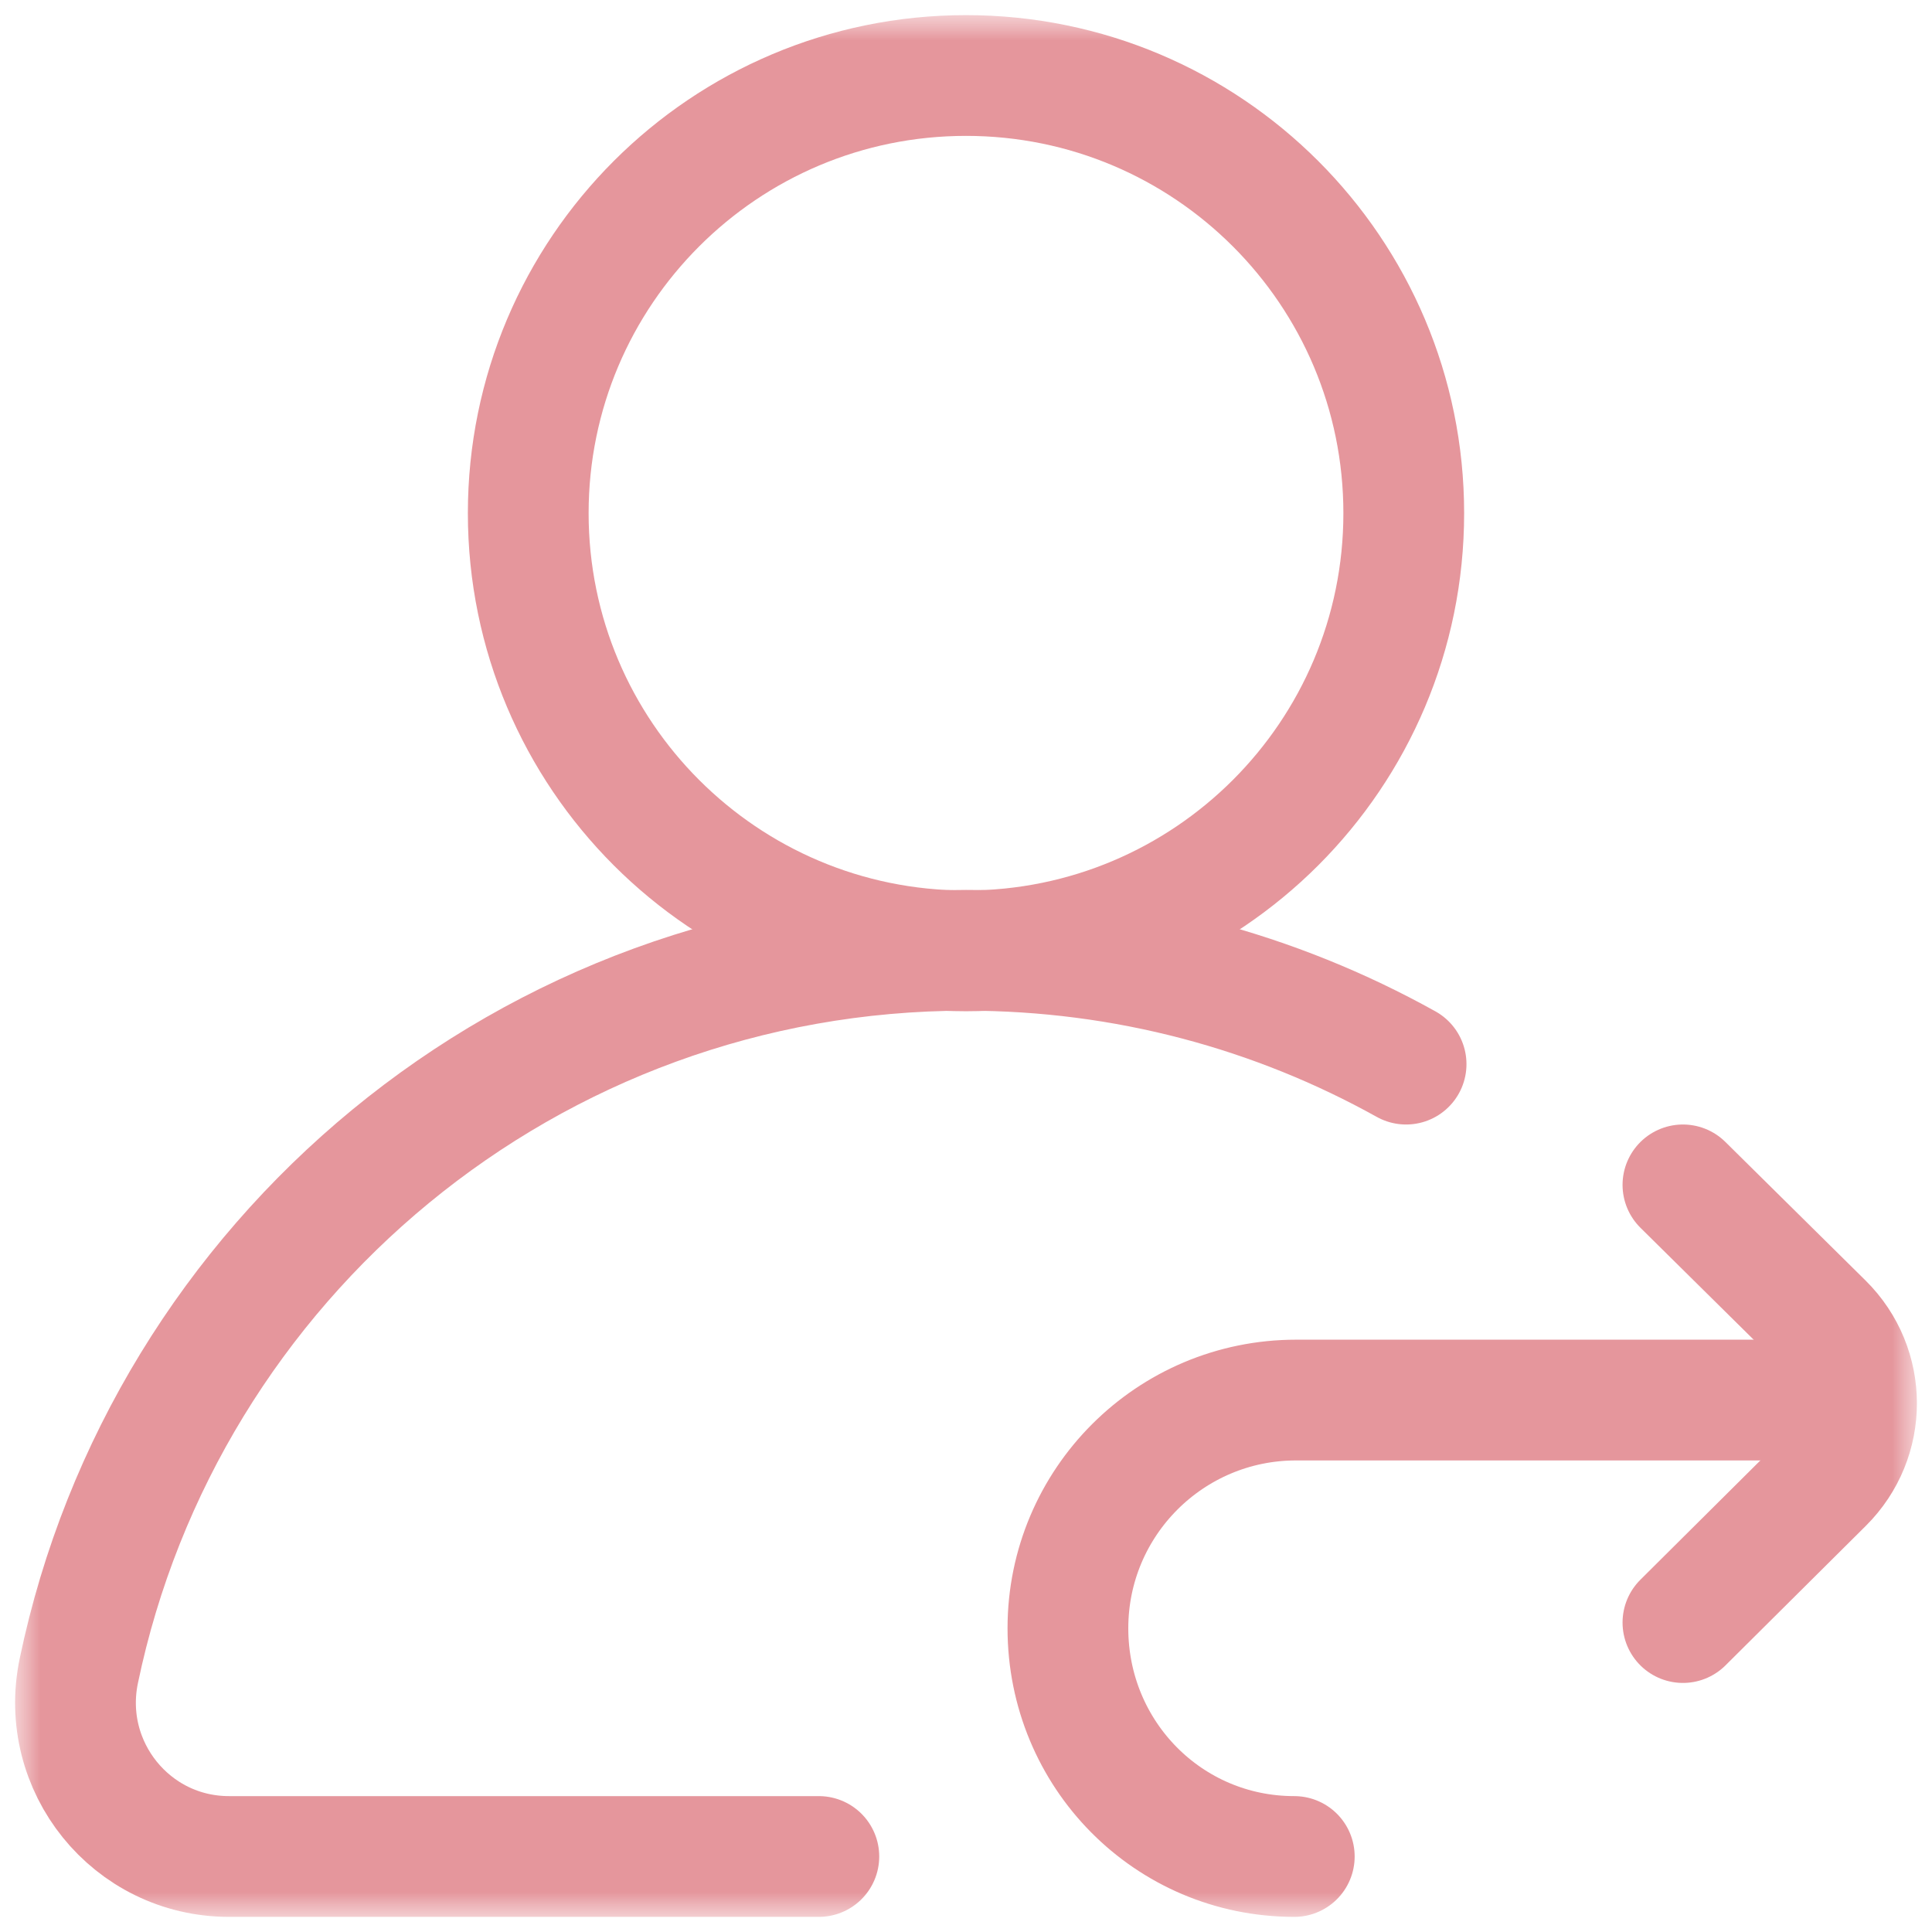 <svg width="24" height="24" viewBox="0 0 24 24" fill="none" xmlns="http://www.w3.org/2000/svg">
<mask id="mask0_64_458" style="mask-type:luminance" maskUnits="userSpaceOnUse" x="0" y="0" width="24" height="24">
<path d="M24 0H0V24H24V0Z" fill="white"/>
</mask>
<g mask="url(#mask0_64_458)">
<mask id="mask1_64_458" style="mask-type:luminance" maskUnits="userSpaceOnUse" x="0" y="0" width="24" height="24">
<path d="M0 3.8147e-06H24V24H0V3.8147e-06Z" fill="white"/>
</mask>
<g mask="url(#mask1_64_458)">
<path d="M6.562 6.375C6.562 3.372 8.997 0.938 12 0.938C15.003 0.938 17.438 3.372 17.438 6.375C17.438 9.378 15.003 11.812 12 11.812C8.997 11.812 6.562 9.378 6.562 6.375Z" stroke="#E5969C" stroke-width="1.5" stroke-miterlimit="10" stroke-linecap="round" stroke-linejoin="round"/>
<path d="M10.172 23.062H2.845C1.631 23.062 0.731 21.945 0.979 20.756C2.043 15.645 6.573 11.805 12 11.805C13.984 11.805 15.848 12.318 17.467 13.219" stroke="#E5969C" stroke-width="1.5" stroke-miterlimit="10" stroke-linecap="round" stroke-linejoin="round"/>
<path d="M20.906 14.719L22.647 16.44C23.2 16.987 23.201 17.874 22.65 18.422L20.906 20.156" stroke="#E5969C" stroke-width="1.5" stroke-miterlimit="10" stroke-linecap="round" stroke-linejoin="round"/>
<path d="M22.406 17.392H16.101C14.535 17.392 13.266 18.661 13.266 20.227C13.266 21.793 14.512 23.062 16.078 23.062" stroke="#E5969C" stroke-width="1.5" stroke-miterlimit="10" stroke-linecap="round" stroke-linejoin="round"/>
</g>
</g>
</svg>
